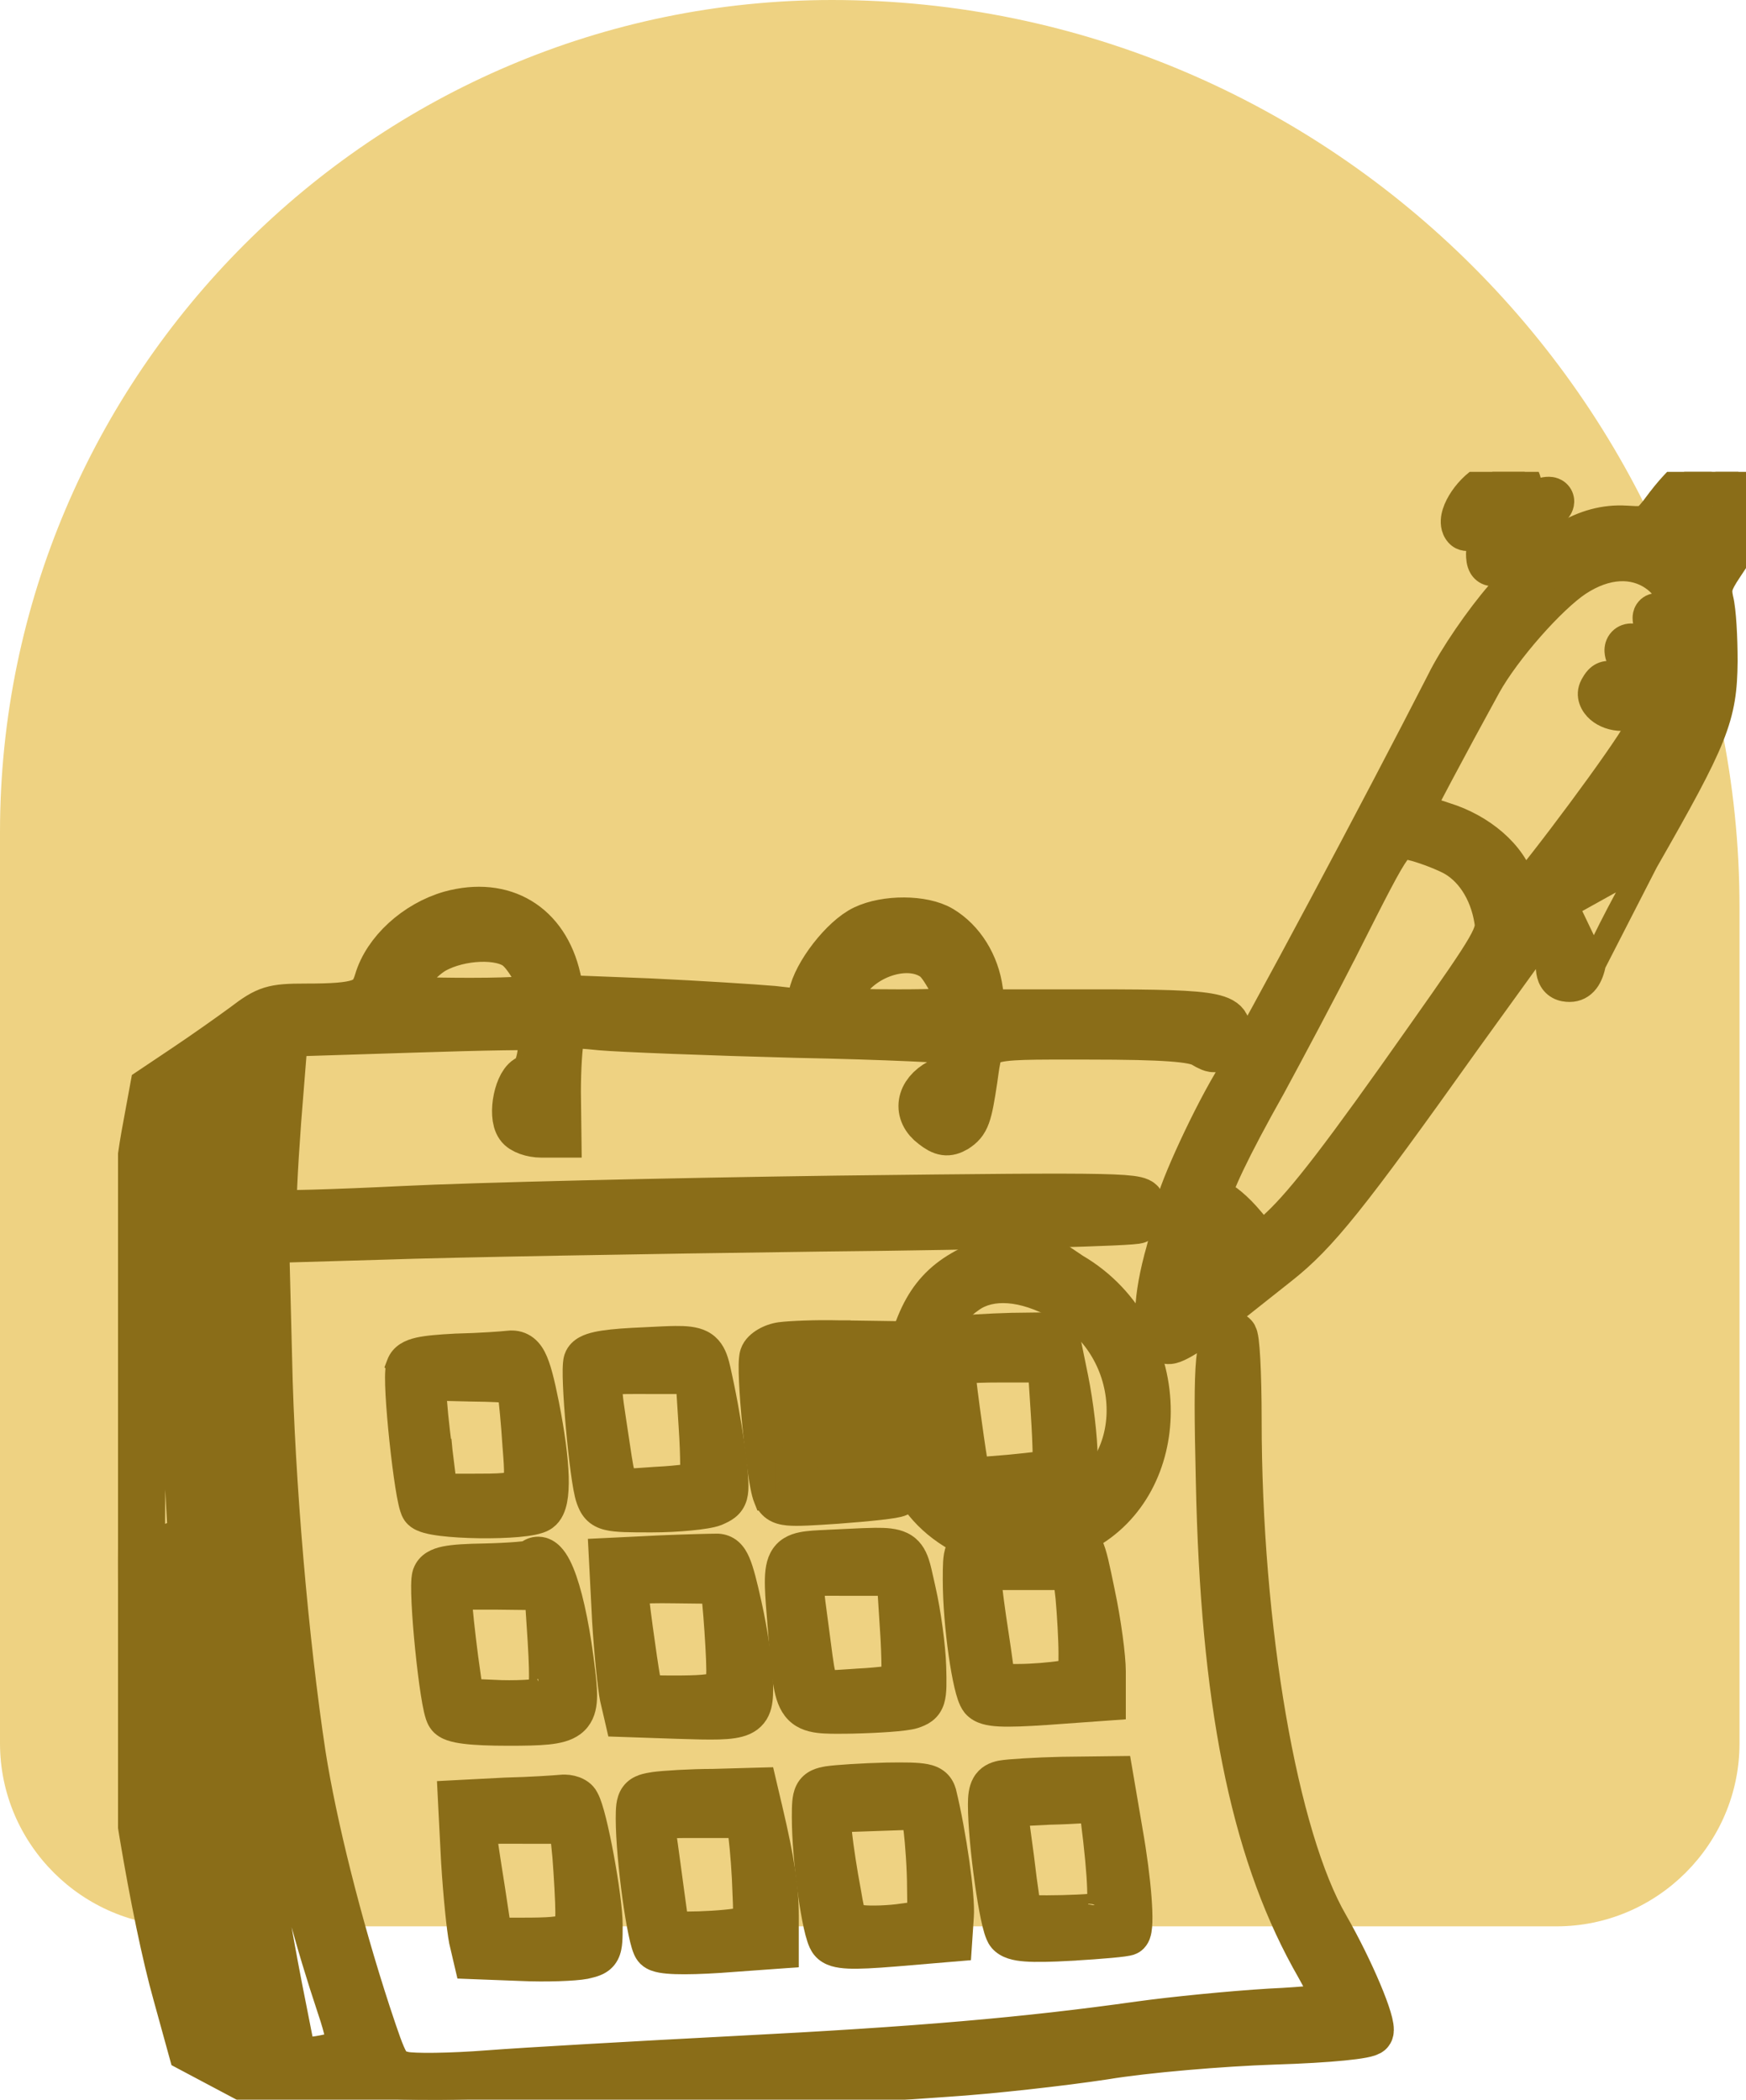<svg width="74" height="89" viewBox="0 0 74 89" fill="none" xmlns="http://www.w3.org/2000/svg">
<path d="M65.97 81.647H7.755C3.49 81.647 0 78.157 0 73.892V35.268C0 15.871 15.87 0 35.268 0C56.419 0 73.725 17.305 73.725 38.456V73.892C73.725 78.157 70.235 81.647 65.97 81.647Z" fill="#EED282"/>
<g clip-path="url(#clip0_770_2347)">
<path d="M66.408 38.407C66.402 38.418 66.396 38.43 66.39 38.442C66.159 38.888 65.98 39.271 65.854 39.593C65.731 39.907 65.646 40.191 65.623 40.437C65.6 40.628 65.587 40.804 65.59 40.96C65.593 41.115 65.612 41.283 65.674 41.439C65.743 41.61 65.862 41.76 66.041 41.857C66.206 41.946 66.38 41.967 66.525 41.967C66.826 41.967 67.082 41.834 67.264 41.595C67.422 41.388 67.51 41.119 67.568 40.84M66.408 38.407L67.569 40.835C67.569 40.837 67.568 40.838 67.568 40.84M66.408 38.407C65.446 39.73 64.297 41.323 63.145 42.919C62.835 43.348 62.525 43.777 62.219 44.202C57.416 50.948 56.135 52.558 54.424 53.907C53.87 54.347 52.697 55.276 51.802 55.984C51.343 56.348 50.879 56.677 50.499 56.912C50.311 57.029 50.133 57.129 49.98 57.199C49.905 57.233 49.823 57.266 49.742 57.287C49.681 57.304 49.542 57.337 49.389 57.3C49.033 57.214 48.843 56.925 48.749 56.678C48.653 56.425 48.615 56.118 48.611 55.794C48.602 55.14 48.73 54.28 48.982 53.316L48.982 53.316L48.984 53.305C49.11 52.863 49.219 52.42 49.297 52.066C49.336 51.889 49.366 51.737 49.387 51.62C49.408 51.497 49.413 51.444 49.413 51.438C49.413 51.438 49.413 51.438 49.413 51.438C49.413 51.292 49.453 51.125 49.494 50.98C49.539 50.821 49.602 50.634 49.678 50.43C49.83 50.019 50.041 49.514 50.284 48.975C50.769 47.898 51.39 46.658 51.935 45.734L51.936 45.732C53.291 43.451 58.294 34.059 60.981 28.803C61.495 27.755 62.628 26.11 63.502 25.108C65.382 22.905 67.057 21.817 68.922 21.93L68.928 21.93C69.476 21.969 69.59 21.95 69.675 21.903C69.719 21.879 69.784 21.831 69.893 21.707C70.004 21.581 70.135 21.407 70.325 21.152L70.325 21.152L70.329 21.148C70.565 20.838 70.829 20.535 71.069 20.293C71.189 20.172 71.307 20.062 71.416 19.972C71.512 19.893 71.633 19.803 71.759 19.748C72.088 19.595 72.438 19.451 72.819 19.517C73.19 19.581 73.492 19.831 73.79 20.102C74.038 20.323 74.245 20.573 74.37 20.874C74.499 21.181 74.528 21.506 74.475 21.849C74.373 22.499 73.965 23.247 73.337 24.174C73.092 24.541 72.99 24.733 72.947 24.882C72.913 25.002 72.908 25.123 72.961 25.366C73.027 25.62 73.07 26.046 73.099 26.494C73.129 26.966 73.145 27.515 73.145 28.025L73.145 28.03C73.134 29.206 73.043 30.042 72.56 31.25C72.091 32.423 71.251 33.952 69.774 36.534M66.408 38.407L69.774 36.534M67.568 40.84C67.569 40.837 67.572 40.825 67.58 40.801C67.589 40.774 67.601 40.74 67.618 40.697C67.652 40.611 67.699 40.501 67.759 40.368C67.879 40.102 68.046 39.758 68.248 39.358C68.652 38.56 69.191 37.553 69.774 36.534M67.568 40.84L69.774 36.534M50.885 54.146C50.885 54.148 50.884 54.149 50.884 54.151C51.097 53.986 51.313 53.806 51.495 53.641C51.692 53.462 51.82 53.326 51.87 53.253L51.87 53.253L51.873 53.249C51.883 53.236 51.89 53.225 51.895 53.217C51.892 53.21 51.887 53.202 51.881 53.191C51.857 53.148 51.814 53.087 51.744 53.001L51.744 53.001L51.738 52.993C51.562 52.77 51.405 52.608 51.281 52.501C51.128 53.066 50.987 53.659 50.885 54.146ZM51.052 52.346C51.052 52.346 51.054 52.346 51.057 52.347C51.054 52.346 51.052 52.346 51.052 52.346ZM53.531 52.222L53.979 51.787L53.979 51.787L53.986 51.782C55.112 50.725 56.616 48.77 60.166 43.721L60.167 43.72C61.571 41.73 62.31 40.667 62.688 40.011C62.875 39.685 62.952 39.494 62.983 39.365C63.01 39.255 63.008 39.171 62.984 39.038L62.983 39.038L62.982 39.031C62.788 37.854 62.159 36.938 61.355 36.538C60.897 36.31 60.191 36.056 59.806 35.967C59.527 35.908 59.496 35.907 59.473 35.912L59.472 35.913C59.472 35.913 59.471 35.913 59.47 35.913C59.469 35.914 59.468 35.914 59.467 35.915C59.462 35.917 59.451 35.924 59.432 35.939C59.393 35.972 59.332 36.035 59.245 36.155C59.067 36.399 58.833 36.802 58.483 37.468C58.154 38.091 57.736 38.921 57.177 40.027L57.077 40.226L57.076 40.226C56.157 42.041 54.747 44.685 53.978 46.104L53.978 46.104L53.974 46.111C53.22 47.45 52.639 48.551 52.249 49.368C52.053 49.777 51.909 50.108 51.814 50.359C51.788 50.428 51.766 50.489 51.749 50.542C51.762 50.547 51.773 50.551 51.783 50.555C51.847 50.582 51.908 50.615 51.963 50.649C52.072 50.716 52.19 50.804 52.306 50.902C52.54 51.099 52.806 51.364 53.047 51.653L53.531 52.222ZM61.279 34.513C62.83 34.989 64.184 36.116 64.562 37.409C64.611 37.35 64.664 37.286 64.719 37.218C65.094 36.758 65.59 36.122 66.121 35.421C67.185 34.02 68.375 32.383 69.005 31.42C69.566 30.539 70.113 29.5 70.519 28.581C70.722 28.121 70.887 27.698 71 27.346C71.118 26.979 71.164 26.733 71.164 26.608C71.164 26.272 71.047 25.859 70.832 25.462C70.618 25.065 70.331 24.729 70.037 24.527L70.036 24.526C69.225 23.964 68.109 23.977 66.93 24.752C66.398 25.106 65.649 25.819 64.915 26.654C64.184 27.485 63.506 28.395 63.103 29.122C62.379 30.44 61.645 31.8 61.092 32.842C60.815 33.363 60.585 33.804 60.424 34.119C60.409 34.148 60.395 34.176 60.381 34.203C60.617 34.294 60.932 34.403 61.279 34.513ZM71.678 23.064L71.685 23.07L71.692 23.076C71.734 23.112 71.77 23.144 71.803 23.171C71.831 23.134 71.861 23.092 71.897 23.043C72.204 22.608 72.409 22.248 72.522 21.963C72.636 21.675 72.63 21.531 72.616 21.481C72.612 21.468 72.608 21.459 72.605 21.453C72.594 21.453 72.578 21.455 72.555 21.461C72.4 21.498 72.126 21.662 71.82 22.033C71.636 22.267 71.514 22.436 71.437 22.567C71.371 22.68 71.357 22.734 71.354 22.75C71.357 22.756 71.363 22.767 71.375 22.782C71.419 22.842 71.507 22.928 71.678 23.064ZM72.596 21.439C72.596 21.439 72.596 21.44 72.597 21.441C72.596 21.44 72.596 21.439 72.596 21.439ZM72.619 21.453C72.62 21.454 72.621 21.454 72.621 21.454L72.619 21.453Z" fill="#8A6D18" stroke="#8A6D18"/>
<path d="M71.083 26.825C71.083 26.825 71.081 26.823 71.078 26.821C71.081 26.824 71.083 26.825 71.083 26.825ZM71.307 27.557C71.236 27.646 71.135 27.717 71.011 27.748C70.889 27.779 70.782 27.762 70.71 27.741C70.578 27.702 70.478 27.625 70.424 27.578C70.303 27.473 70.188 27.329 70.095 27.193C69.998 27.051 69.904 26.889 69.833 26.731C69.769 26.591 69.693 26.39 69.693 26.192C69.693 26.136 69.699 26.007 69.783 25.878C69.892 25.712 70.07 25.636 70.235 25.639C70.365 25.642 70.463 25.69 70.507 25.714C70.56 25.743 70.604 25.777 70.638 25.804C70.763 25.909 70.899 26.071 71.022 26.237C71.158 26.422 71.271 26.616 71.342 26.789C71.377 26.873 71.411 26.971 71.426 27.073C71.433 27.124 71.439 27.193 71.429 27.27C71.419 27.342 71.391 27.453 71.307 27.557Z" fill="#8A6D18" stroke="#8A6D18"/>
<path d="M68.583 27.245L68.583 27.245L68.588 27.236C68.69 27.06 68.863 26.952 69.055 26.93C69.222 26.91 69.367 26.959 69.465 27.005C69.657 27.095 69.831 27.254 69.973 27.427C70.129 27.595 70.254 27.783 70.331 27.96C70.37 28.048 70.407 28.158 70.418 28.275C70.425 28.363 70.43 28.592 70.249 28.769C70.107 28.916 69.923 28.964 69.767 28.957C69.622 28.951 69.498 28.899 69.414 28.854C69.24 28.763 69.079 28.62 68.953 28.483C68.824 28.343 68.699 28.173 68.615 28.001C68.573 27.916 68.532 27.811 68.513 27.697C68.495 27.587 68.488 27.415 68.583 27.245ZM69.886 27.973C69.886 27.973 69.885 27.972 69.882 27.971C69.885 27.972 69.886 27.973 69.886 27.973Z" fill="#8A6D18" stroke="#8A6D18"/>
<path d="M67.471 29.035L67.471 29.035L67.475 29.027C67.522 28.944 67.589 28.827 67.679 28.733C67.79 28.617 67.95 28.518 68.163 28.512C68.338 28.507 68.49 28.569 68.591 28.616C68.7 28.667 68.824 28.739 68.956 28.818L68.956 28.817L68.964 28.822C69.13 28.925 69.274 29.047 69.383 29.185C69.489 29.318 69.585 29.496 69.596 29.705C69.609 29.938 69.512 30.164 69.314 30.311C69.137 30.443 68.925 30.48 68.743 30.48C68.356 30.48 67.987 30.346 67.729 30.124C67.484 29.914 67.225 29.492 67.471 29.035Z" fill="#8A6D18" stroke="#8A6D18"/>
<path d="M62.913 20.183L62.913 20.183L62.917 20.181C63.13 20.065 63.31 19.97 63.459 19.9C63.603 19.833 63.754 19.771 63.903 19.746C64.07 19.717 64.264 19.729 64.446 19.846C64.6 19.945 64.69 20.088 64.739 20.173L64.754 20.198L64.766 20.225C64.906 20.546 64.75 20.836 64.655 20.972C64.542 21.132 64.384 21.27 64.223 21.378L64.201 21.392L64.178 21.404C64.091 21.45 63.939 21.561 63.754 21.72C63.575 21.874 63.391 22.051 63.244 22.208C63.064 22.401 62.866 22.572 62.684 22.687C62.596 22.742 62.484 22.802 62.361 22.833C62.264 22.857 61.971 22.906 61.755 22.66C61.536 22.408 61.546 22.093 61.585 21.89C61.628 21.669 61.727 21.447 61.847 21.247C62.085 20.849 62.469 20.43 62.913 20.183Z" fill="#8A6D18" stroke="#8A6D18"/>
<path d="M64.243 21.205L64.243 21.205L64.249 21.202C64.572 21.036 64.854 20.912 65.082 20.83C65.196 20.79 65.304 20.757 65.401 20.736C65.486 20.717 65.612 20.696 65.74 20.715C65.805 20.725 65.923 20.752 66.033 20.846C66.164 20.958 66.225 21.117 66.22 21.271C66.216 21.399 66.168 21.498 66.138 21.55C66.105 21.608 66.066 21.657 66.031 21.696C65.903 21.838 65.692 21.996 65.431 22.165L65.431 22.165L65.425 22.168C65.237 22.286 65.008 22.482 64.793 22.705C64.579 22.928 64.407 23.15 64.317 23.308C64.195 23.53 64.079 23.72 63.971 23.869C63.874 24.003 63.743 24.162 63.58 24.256C63.493 24.305 63.339 24.37 63.151 24.333C62.947 24.293 62.82 24.159 62.754 24.047C62.646 23.863 62.634 23.636 62.634 23.48C62.634 22.495 63.274 21.72 64.243 21.205ZM63.642 23.6C63.642 23.6 63.642 23.599 63.642 23.597C63.642 23.599 63.642 23.6 63.642 23.6Z" fill="#8A6D18" stroke="#8A6D18"/>
<mask id="path-8-outside-1_770_2347" maskUnits="userSpaceOnUse" x="4" y="37" width="56" height="53" fill="black">
<rect fill="white" x="4" y="37" width="56" height="53"/>
<path d="M19.1 38.754C17.649 39.169 16.37 40.342 16.008 41.589C15.73 42.517 15.261 42.688 12.937 42.688C11.572 42.688 11.316 42.762 10.357 43.495C9.759 43.935 8.651 44.717 7.883 45.23L6.497 46.159L6.134 48.138C5.324 52.66 4.748 65.246 5.111 70.427C5.409 74.41 6.54 81.204 7.478 84.528L8.118 86.849L9.823 87.754L11.529 88.658L13.342 88.34C15.048 88.071 15.176 88.071 15.453 88.536C15.73 88.951 16.029 89 18.609 89C21.36 89 32.939 88.389 40.083 87.876C42.002 87.754 45.03 87.412 46.8 87.143C48.57 86.849 51.79 86.581 53.965 86.507C56.375 86.434 57.974 86.263 58.059 86.116C58.209 85.823 57.249 83.526 56.183 81.668C54.008 77.929 52.472 69.034 52.472 60.162C52.472 58.207 52.387 56.619 52.28 56.619C51.641 56.619 51.555 57.401 51.683 62.802C51.875 72.04 53.112 78.247 55.671 82.915C56.268 83.966 56.737 84.894 56.737 84.992C56.737 85.065 55.415 85.212 53.816 85.285C52.195 85.383 49.721 85.627 48.314 85.823C43.452 86.507 38.91 86.898 31.255 87.289C27.032 87.509 22.277 87.778 20.699 87.9C19.121 88.022 17.5 88.047 17.095 87.949C16.391 87.778 16.327 87.656 15.56 85.334C14.323 81.546 13.278 77.367 12.809 74.386C12.084 69.62 11.487 62.777 11.38 57.572L11.252 52.537L16.242 52.391C18.993 52.293 27.309 52.146 34.73 52.048C42.13 51.975 48.207 51.804 48.207 51.706C48.207 51.609 48.271 51.34 48.357 51.095C48.485 50.704 47.824 50.68 35.498 50.827C28.354 50.924 20.081 51.12 17.116 51.267C14.152 51.413 11.679 51.486 11.593 51.413C11.529 51.34 11.615 49.58 11.764 47.527L12.062 43.788L17.479 43.617C20.464 43.519 22.959 43.471 23.002 43.544C23.045 43.593 23.023 44.081 22.938 44.595C22.853 45.23 22.661 45.621 22.426 45.694C21.957 45.817 21.659 47.258 22 47.723C22.128 47.918 22.554 48.065 22.938 48.065H23.642L23.62 46.281C23.62 45.328 23.684 44.253 23.77 43.935C23.94 43.373 24.004 43.373 25.476 43.519C26.307 43.593 30.039 43.739 33.771 43.837C37.502 43.91 40.573 44.057 40.616 44.13C40.872 44.595 40.424 45.548 39.827 45.865C38.953 46.33 38.825 47.161 39.55 47.698C39.955 48.016 40.168 48.041 40.509 47.845C40.957 47.552 41.042 47.307 41.277 45.743C41.554 43.813 41.32 43.91 46.139 43.91C49.337 43.91 50.596 44.008 51.001 44.253C51.491 44.546 51.577 44.521 51.833 44.081C52.366 43.055 51.747 42.933 46.48 42.933H41.661L41.511 42.004C41.362 40.88 40.744 39.903 39.891 39.389C39.123 38.925 37.545 38.925 36.628 39.365C35.754 39.78 34.581 41.295 34.41 42.224L34.282 42.957L32.769 42.786C31.937 42.713 29.591 42.566 27.544 42.468L23.812 42.322L23.62 41.467C23.108 39.218 21.339 38.143 19.1 38.754ZM21.936 40.147C22.405 40.513 23.045 41.687 23.045 42.2C23.045 42.346 21.978 42.444 19.953 42.444C18.247 42.444 16.86 42.395 16.86 42.322C16.86 41.735 17.649 40.709 18.396 40.269C19.505 39.658 21.232 39.585 21.936 40.147ZM39.656 40.636C40.061 40.978 40.744 42.322 40.744 42.811C40.744 42.884 39.55 42.933 38.078 42.933C35.221 42.933 35.072 42.86 35.754 41.735C36.607 40.367 38.611 39.805 39.656 40.636ZM10.826 46.892C10.762 48.138 10.591 50.436 10.442 51.975C10.165 55.226 10.293 59.307 10.89 65.954C11.679 74.801 12.51 79.273 14.43 85.041C14.749 85.97 14.92 86.8 14.813 86.923C14.707 87.02 14.131 87.192 13.534 87.289L12.446 87.436L11.998 85.163C9.973 75.119 9.162 65.123 9.589 55.397C9.717 52.366 9.93 48.969 10.037 47.845C10.143 46.696 10.207 45.719 10.143 45.67C9.887 45.377 9.568 47.258 9.376 50.02C8.8 58.867 8.928 69.278 9.738 76.292C10.079 79.396 10.058 79.225 9.93 79.053C9.568 78.638 8.928 72.43 8.757 67.616C8.629 64.586 8.459 60.187 8.331 57.84C8.203 55.128 8.203 52.488 8.331 50.631C8.523 47.992 8.8 45.939 9.013 45.768C9.568 45.328 10.613 44.644 10.762 44.644C10.868 44.644 10.89 45.621 10.826 46.892ZM8.352 47.478C7.904 50.264 7.648 55.152 7.776 58.329C8.245 68.887 8.757 75.632 9.397 79.273C10.698 86.507 10.783 89.831 9.525 84.479C8.373 79.518 7.712 73.823 7.67 68.594C7.67 67.176 7.563 65.808 7.456 65.539C7.115 64.683 7.392 75.534 7.776 78.247C8.075 80.324 8.821 84.137 9.312 86.116C9.376 86.434 9.354 86.678 9.248 86.678C8.715 86.678 6.902 78.247 6.305 73.164C5.665 67.469 6.092 50.851 6.966 47.527C7.051 47.161 8.352 46.037 8.48 46.208C8.523 46.232 8.459 46.819 8.352 47.478ZM11.402 87.045C11.508 87.583 11.487 87.68 11.316 87.412C11.21 87.216 11.103 86.825 11.103 86.581C11.103 85.945 11.231 86.141 11.402 87.045Z"/>
</mask>
<path d="M19.1 38.754C17.649 39.169 16.37 40.342 16.008 41.589C15.73 42.517 15.261 42.688 12.937 42.688C11.572 42.688 11.316 42.762 10.357 43.495C9.759 43.935 8.651 44.717 7.883 45.23L6.497 46.159L6.134 48.138C5.324 52.66 4.748 65.246 5.111 70.427C5.409 74.41 6.54 81.204 7.478 84.528L8.118 86.849L9.823 87.754L11.529 88.658L13.342 88.34C15.048 88.071 15.176 88.071 15.453 88.536C15.73 88.951 16.029 89 18.609 89C21.36 89 32.939 88.389 40.083 87.876C42.002 87.754 45.03 87.412 46.8 87.143C48.57 86.849 51.79 86.581 53.965 86.507C56.375 86.434 57.974 86.263 58.059 86.116C58.209 85.823 57.249 83.526 56.183 81.668C54.008 77.929 52.472 69.034 52.472 60.162C52.472 58.207 52.387 56.619 52.28 56.619C51.641 56.619 51.555 57.401 51.683 62.802C51.875 72.04 53.112 78.247 55.671 82.915C56.268 83.966 56.737 84.894 56.737 84.992C56.737 85.065 55.415 85.212 53.816 85.285C52.195 85.383 49.721 85.627 48.314 85.823C43.452 86.507 38.91 86.898 31.255 87.289C27.032 87.509 22.277 87.778 20.699 87.9C19.121 88.022 17.5 88.047 17.095 87.949C16.391 87.778 16.327 87.656 15.56 85.334C14.323 81.546 13.278 77.367 12.809 74.386C12.084 69.62 11.487 62.777 11.38 57.572L11.252 52.537L16.242 52.391C18.993 52.293 27.309 52.146 34.73 52.048C42.13 51.975 48.207 51.804 48.207 51.706C48.207 51.609 48.271 51.34 48.357 51.095C48.485 50.704 47.824 50.68 35.498 50.827C28.354 50.924 20.081 51.12 17.116 51.267C14.152 51.413 11.679 51.486 11.593 51.413C11.529 51.34 11.615 49.58 11.764 47.527L12.062 43.788L17.479 43.617C20.464 43.519 22.959 43.471 23.002 43.544C23.045 43.593 23.023 44.081 22.938 44.595C22.853 45.23 22.661 45.621 22.426 45.694C21.957 45.817 21.659 47.258 22 47.723C22.128 47.918 22.554 48.065 22.938 48.065H23.642L23.62 46.281C23.62 45.328 23.684 44.253 23.77 43.935C23.94 43.373 24.004 43.373 25.476 43.519C26.307 43.593 30.039 43.739 33.771 43.837C37.502 43.91 40.573 44.057 40.616 44.13C40.872 44.595 40.424 45.548 39.827 45.865C38.953 46.33 38.825 47.161 39.55 47.698C39.955 48.016 40.168 48.041 40.509 47.845C40.957 47.552 41.042 47.307 41.277 45.743C41.554 43.813 41.32 43.91 46.139 43.91C49.337 43.91 50.596 44.008 51.001 44.253C51.491 44.546 51.577 44.521 51.833 44.081C52.366 43.055 51.747 42.933 46.48 42.933H41.661L41.511 42.004C41.362 40.88 40.744 39.903 39.891 39.389C39.123 38.925 37.545 38.925 36.628 39.365C35.754 39.78 34.581 41.295 34.41 42.224L34.282 42.957L32.769 42.786C31.937 42.713 29.591 42.566 27.544 42.468L23.812 42.322L23.62 41.467C23.108 39.218 21.339 38.143 19.1 38.754ZM21.936 40.147C22.405 40.513 23.045 41.687 23.045 42.2C23.045 42.346 21.978 42.444 19.953 42.444C18.247 42.444 16.86 42.395 16.86 42.322C16.86 41.735 17.649 40.709 18.396 40.269C19.505 39.658 21.232 39.585 21.936 40.147ZM39.656 40.636C40.061 40.978 40.744 42.322 40.744 42.811C40.744 42.884 39.55 42.933 38.078 42.933C35.221 42.933 35.072 42.86 35.754 41.735C36.607 40.367 38.611 39.805 39.656 40.636ZM10.826 46.892C10.762 48.138 10.591 50.436 10.442 51.975C10.165 55.226 10.293 59.307 10.89 65.954C11.679 74.801 12.51 79.273 14.43 85.041C14.749 85.97 14.92 86.8 14.813 86.923C14.707 87.02 14.131 87.192 13.534 87.289L12.446 87.436L11.998 85.163C9.973 75.119 9.162 65.123 9.589 55.397C9.717 52.366 9.93 48.969 10.037 47.845C10.143 46.696 10.207 45.719 10.143 45.67C9.887 45.377 9.568 47.258 9.376 50.02C8.8 58.867 8.928 69.278 9.738 76.292C10.079 79.396 10.058 79.225 9.93 79.053C9.568 78.638 8.928 72.43 8.757 67.616C8.629 64.586 8.459 60.187 8.331 57.84C8.203 55.128 8.203 52.488 8.331 50.631C8.523 47.992 8.8 45.939 9.013 45.768C9.568 45.328 10.613 44.644 10.762 44.644C10.868 44.644 10.89 45.621 10.826 46.892ZM8.352 47.478C7.904 50.264 7.648 55.152 7.776 58.329C8.245 68.887 8.757 75.632 9.397 79.273C10.698 86.507 10.783 89.831 9.525 84.479C8.373 79.518 7.712 73.823 7.67 68.594C7.67 67.176 7.563 65.808 7.456 65.539C7.115 64.683 7.392 75.534 7.776 78.247C8.075 80.324 8.821 84.137 9.312 86.116C9.376 86.434 9.354 86.678 9.248 86.678C8.715 86.678 6.902 78.247 6.305 73.164C5.665 67.469 6.092 50.851 6.966 47.527C7.051 47.161 8.352 46.037 8.48 46.208C8.523 46.232 8.459 46.819 8.352 47.478ZM11.402 87.045C11.508 87.583 11.487 87.68 11.316 87.412C11.21 87.216 11.103 86.825 11.103 86.581C11.103 85.945 11.231 86.141 11.402 87.045Z" fill="#8A6D18"/>
<path d="M19.1 38.754C17.649 39.169 16.37 40.342 16.008 41.589C15.73 42.517 15.261 42.688 12.937 42.688C11.572 42.688 11.316 42.762 10.357 43.495C9.759 43.935 8.651 44.717 7.883 45.23L6.497 46.159L6.134 48.138C5.324 52.66 4.748 65.246 5.111 70.427C5.409 74.41 6.54 81.204 7.478 84.528L8.118 86.849L9.823 87.754L11.529 88.658L13.342 88.34C15.048 88.071 15.176 88.071 15.453 88.536C15.73 88.951 16.029 89 18.609 89C21.36 89 32.939 88.389 40.083 87.876C42.002 87.754 45.03 87.412 46.8 87.143C48.57 86.849 51.79 86.581 53.965 86.507C56.375 86.434 57.974 86.263 58.059 86.116C58.209 85.823 57.249 83.526 56.183 81.668C54.008 77.929 52.472 69.034 52.472 60.162C52.472 58.207 52.387 56.619 52.28 56.619C51.641 56.619 51.555 57.401 51.683 62.802C51.875 72.04 53.112 78.247 55.671 82.915C56.268 83.966 56.737 84.894 56.737 84.992C56.737 85.065 55.415 85.212 53.816 85.285C52.195 85.383 49.721 85.627 48.314 85.823C43.452 86.507 38.91 86.898 31.255 87.289C27.032 87.509 22.277 87.778 20.699 87.9C19.121 88.022 17.5 88.047 17.095 87.949C16.391 87.778 16.327 87.656 15.56 85.334C14.323 81.546 13.278 77.367 12.809 74.386C12.084 69.62 11.487 62.777 11.38 57.572L11.252 52.537L16.242 52.391C18.993 52.293 27.309 52.146 34.73 52.048C42.13 51.975 48.207 51.804 48.207 51.706C48.207 51.609 48.271 51.34 48.357 51.095C48.485 50.704 47.824 50.68 35.498 50.827C28.354 50.924 20.081 51.12 17.116 51.267C14.152 51.413 11.679 51.486 11.593 51.413C11.529 51.34 11.615 49.58 11.764 47.527L12.062 43.788L17.479 43.617C20.464 43.519 22.959 43.471 23.002 43.544C23.045 43.593 23.023 44.081 22.938 44.595C22.853 45.23 22.661 45.621 22.426 45.694C21.957 45.817 21.659 47.258 22 47.723C22.128 47.918 22.554 48.065 22.938 48.065H23.642L23.62 46.281C23.62 45.328 23.684 44.253 23.77 43.935C23.94 43.373 24.004 43.373 25.476 43.519C26.307 43.593 30.039 43.739 33.771 43.837C37.502 43.91 40.573 44.057 40.616 44.13C40.872 44.595 40.424 45.548 39.827 45.865C38.953 46.33 38.825 47.161 39.55 47.698C39.955 48.016 40.168 48.041 40.509 47.845C40.957 47.552 41.042 47.307 41.277 45.743C41.554 43.813 41.32 43.91 46.139 43.91C49.337 43.91 50.596 44.008 51.001 44.253C51.491 44.546 51.577 44.521 51.833 44.081C52.366 43.055 51.747 42.933 46.48 42.933H41.661L41.511 42.004C41.362 40.88 40.744 39.903 39.891 39.389C39.123 38.925 37.545 38.925 36.628 39.365C35.754 39.78 34.581 41.295 34.41 42.224L34.282 42.957L32.769 42.786C31.937 42.713 29.591 42.566 27.544 42.468L23.812 42.322L23.62 41.467C23.108 39.218 21.339 38.143 19.1 38.754ZM21.936 40.147C22.405 40.513 23.045 41.687 23.045 42.2C23.045 42.346 21.978 42.444 19.953 42.444C18.247 42.444 16.86 42.395 16.86 42.322C16.86 41.735 17.649 40.709 18.396 40.269C19.505 39.658 21.232 39.585 21.936 40.147ZM39.656 40.636C40.061 40.978 40.744 42.322 40.744 42.811C40.744 42.884 39.55 42.933 38.078 42.933C35.221 42.933 35.072 42.86 35.754 41.735C36.607 40.367 38.611 39.805 39.656 40.636ZM10.826 46.892C10.762 48.138 10.591 50.436 10.442 51.975C10.165 55.226 10.293 59.307 10.89 65.954C11.679 74.801 12.51 79.273 14.43 85.041C14.749 85.97 14.92 86.8 14.813 86.923C14.707 87.02 14.131 87.192 13.534 87.289L12.446 87.436L11.998 85.163C9.973 75.119 9.162 65.123 9.589 55.397C9.717 52.366 9.93 48.969 10.037 47.845C10.143 46.696 10.207 45.719 10.143 45.67C9.887 45.377 9.568 47.258 9.376 50.02C8.8 58.867 8.928 69.278 9.738 76.292C10.079 79.396 10.058 79.225 9.93 79.053C9.568 78.638 8.928 72.43 8.757 67.616C8.629 64.586 8.459 60.187 8.331 57.84C8.203 55.128 8.203 52.488 8.331 50.631C8.523 47.992 8.8 45.939 9.013 45.768C9.568 45.328 10.613 44.644 10.762 44.644C10.868 44.644 10.89 45.621 10.826 46.892ZM8.352 47.478C7.904 50.264 7.648 55.152 7.776 58.329C8.245 68.887 8.757 75.632 9.397 79.273C10.698 86.507 10.783 89.831 9.525 84.479C8.373 79.518 7.712 73.823 7.67 68.594C7.67 67.176 7.563 65.808 7.456 65.539C7.115 64.683 7.392 75.534 7.776 78.247C8.075 80.324 8.821 84.137 9.312 86.116C9.376 86.434 9.354 86.678 9.248 86.678C8.715 86.678 6.902 78.247 6.305 73.164C5.665 67.469 6.092 50.851 6.966 47.527C7.051 47.161 8.352 46.037 8.48 46.208C8.523 46.232 8.459 46.819 8.352 47.478ZM11.402 87.045C11.508 87.583 11.487 87.68 11.316 87.412C11.21 87.216 11.103 86.825 11.103 86.581C11.103 85.945 11.231 86.141 11.402 87.045Z" stroke="#8A6D18" stroke-width="2" mask="url(#path-8-outside-1_770_2347)"/>
<path d="M43.473 66.894H41.919L41.985 67.349L41.986 67.357L41.987 67.366C42.05 67.94 42.218 69.077 42.347 69.91L42.347 69.91L42.348 69.918L42.502 71.026H43.175C43.74 71.026 44.556 70.956 44.98 70.888C45.169 70.847 45.272 70.823 45.339 70.8C45.343 70.778 45.347 70.745 45.351 70.699C45.361 70.562 45.362 70.374 45.362 70.084C45.362 69.496 45.299 68.417 45.236 67.716L45.14 66.894H43.473ZM49.12 59.837C49.113 62.001 48.113 64.128 46.082 65.222C46.144 65.293 46.195 65.374 46.239 65.46C46.337 65.655 46.41 65.91 46.484 66.217C46.559 66.531 46.644 66.945 46.755 67.481L46.756 67.487C46.756 67.488 46.756 67.488 46.756 67.489C47.014 68.698 47.215 70.204 47.215 70.842V71.942V72.407L46.75 72.44L44.362 72.612L44.362 72.612L44.36 72.612C43.456 72.673 42.815 72.699 42.368 72.676C42.144 72.665 41.944 72.64 41.771 72.589C41.596 72.538 41.42 72.451 41.284 72.295L41.278 72.288L41.273 72.282C41.176 72.163 41.114 72.006 41.072 71.887C41.025 71.75 40.98 71.587 40.938 71.408C40.854 71.049 40.773 70.594 40.702 70.1C40.561 69.112 40.457 67.927 40.457 66.956C40.457 66.66 40.458 66.415 40.47 66.22C40.482 66.034 40.506 65.836 40.581 65.663C40.628 65.556 40.69 65.467 40.765 65.394C39.429 64.706 38.51 63.696 38.048 62.363C37.591 61.044 37.6 59.457 38.017 57.632C38.301 56.38 38.663 55.429 39.244 54.688C39.831 53.938 40.606 53.448 41.627 53.05C42.869 52.556 44.165 52.822 45.617 53.642L45.617 53.641L45.623 53.645C47.969 55.016 49.129 57.482 49.12 59.837ZM40.796 63.256L40.796 63.257C41.23 63.637 41.942 63.889 42.77 63.943C43.591 63.996 44.461 63.849 45.173 63.501C46.707 62.746 47.452 61.218 47.398 59.614C47.345 58.007 46.488 56.365 44.85 55.442C43.301 54.578 42.014 54.549 41.22 55.099L41.218 55.101C40.2 55.797 39.706 56.864 39.58 59.306C39.527 60.538 39.565 61.271 39.739 61.82C39.903 62.34 40.202 62.737 40.796 63.256Z" fill="#8A6D18" stroke="#8A6D18"/>
<path d="M40.404 56.297L40.404 56.297L40.412 56.295C40.767 56.241 41.882 56.168 42.885 56.143L42.885 56.143L42.891 56.143L44.746 56.119L45.16 56.113L45.243 56.519L45.627 58.4L45.627 58.401C45.844 59.471 46.02 60.968 46.02 61.747L46.042 63.087L46.049 63.559L45.578 63.593L43.233 63.765L43.233 63.765L43.23 63.765C42.337 63.826 41.706 63.852 41.267 63.829C40.865 63.808 40.454 63.743 40.197 63.448C40.096 63.333 40.03 63.184 39.985 63.066C39.935 62.935 39.889 62.78 39.847 62.612C39.762 62.275 39.684 61.851 39.617 61.385C39.484 60.45 39.391 59.309 39.391 58.28C39.391 57.954 39.392 57.687 39.404 57.476C39.416 57.274 39.439 57.07 39.508 56.893C39.591 56.683 39.733 56.528 39.929 56.431C40.088 56.352 40.269 56.32 40.404 56.297ZM44.071 58.096H42.428C41.648 58.096 41.152 58.115 40.857 58.156C40.851 58.156 40.845 58.157 40.839 58.158C40.849 58.25 40.861 58.364 40.877 58.498C40.915 58.826 40.968 59.24 41.026 59.677C41.143 60.551 41.28 61.501 41.364 62.007L41.411 62.267L42.768 62.157C43.267 62.108 43.727 62.06 44.067 62.016C44.142 62.006 44.209 61.996 44.268 61.987C44.269 61.886 44.269 61.762 44.266 61.619C44.258 61.183 44.232 60.593 44.19 59.951L44.19 59.95L44.071 58.096Z" fill="#8A6D18" stroke="#8A6D18"/>
<path d="M38.315 63.705C38.252 63.748 38.191 63.769 38.166 63.778C38.131 63.79 38.097 63.799 38.067 63.806C38.006 63.821 37.934 63.834 37.858 63.847C37.704 63.872 37.502 63.898 37.268 63.925C36.798 63.978 36.178 64.033 35.514 64.082L35.514 64.082L35.51 64.083C34.447 64.154 33.796 64.196 33.395 64.158C33.185 64.138 32.973 64.091 32.79 63.964C32.599 63.831 32.504 63.657 32.443 63.525L32.442 63.525L32.438 63.515C32.382 63.385 32.338 63.196 32.302 63.014C32.262 62.815 32.222 62.571 32.183 62.299C32.104 61.755 32.026 61.084 31.962 60.418C31.897 59.753 31.846 59.087 31.821 58.554C31.809 58.288 31.803 58.049 31.806 57.856C31.808 57.76 31.812 57.67 31.82 57.59C31.826 57.522 31.838 57.428 31.868 57.339C31.959 57.066 32.197 56.884 32.369 56.782C32.567 56.664 32.812 56.573 33.064 56.539L33.064 56.539L33.068 56.538C33.486 56.485 34.577 56.436 35.529 56.461M38.315 63.705C38.316 63.704 38.318 63.703 38.319 63.702L38.036 63.29L38.313 63.706C38.314 63.706 38.314 63.706 38.315 63.705ZM38.315 63.705C38.476 63.597 38.55 63.439 38.586 63.336C38.625 63.225 38.646 63.104 38.657 62.987C38.679 62.753 38.672 62.455 38.643 62.109C38.585 61.412 38.431 60.437 38.185 59.209L38.184 59.208L37.715 56.886L37.636 56.491L37.233 56.485L35.529 56.461M35.529 56.461C35.53 56.461 35.531 56.461 35.532 56.461L35.519 56.961L35.526 56.461L35.529 56.461ZM37.055 57.841L37.136 59.069L36.989 58.341M37.055 57.841V58.341H36.989M37.055 57.841L36.89 57.852M37.055 57.841H36.888L36.89 57.852M36.989 58.341H36.587L36.556 57.874L36.89 57.852M36.989 58.341L36.89 57.852M32.451 57.341C32.399 57.39 32.362 57.442 32.344 57.492L32.34 57.341H32.451ZM37.297 57.341H37.523L37.554 57.807L37.633 59.003L37.394 57.818L37.297 57.341ZM36.705 60.12C36.705 60.12 36.705 60.12 36.705 60.119L37.204 60.089L36.705 60.122L36.705 60.12ZM35.157 62.35V62.85L35.144 62.351C35.146 62.351 35.148 62.351 35.15 62.35H35.157ZM36.704 62.251C36.706 62.239 36.708 62.226 36.71 62.212C36.73 62.208 36.749 62.203 36.766 62.199C36.805 62.188 36.826 62.181 36.834 62.178C36.821 62.184 36.782 62.207 36.742 62.253C36.708 62.292 36.691 62.327 36.686 62.341C36.689 62.33 36.696 62.302 36.704 62.251ZM33.408 62.35H33.834L33.902 62.771L33.408 62.85V62.35ZM33.627 61.073L33.131 61.14L33.625 61.06L33.626 61.067C33.626 61.069 33.626 61.071 33.627 61.073ZM33.354 57.841L33.368 58.341H32.867L32.854 57.841H33.354Z" fill="#8A6D18" stroke="#8A6D18"/>
<path d="M26.813 56.779L26.813 56.779L26.817 56.779C27.046 56.768 27.259 56.758 27.457 56.748C27.929 56.724 28.316 56.704 28.624 56.701C29.045 56.697 29.432 56.72 29.74 56.874C30.102 57.055 30.267 57.364 30.369 57.682C30.437 57.894 30.494 58.168 30.559 58.478C30.583 58.592 30.607 58.711 30.634 58.834L30.634 58.834L30.635 58.839C30.829 59.779 31.067 61.212 31.154 61.988L31.154 61.988L31.155 61.997C31.187 62.337 31.211 62.611 31.219 62.828C31.227 63.039 31.222 63.245 31.172 63.429C31.113 63.641 31 63.805 30.837 63.931C30.704 64.034 30.541 64.106 30.414 64.162L30.411 64.163L30.4 64.168L30.388 64.173C30.258 64.223 30.082 64.26 29.906 64.289C29.72 64.32 29.497 64.348 29.253 64.371C28.766 64.419 28.179 64.45 27.608 64.45C27.141 64.45 26.77 64.449 26.478 64.438C26.191 64.427 25.948 64.406 25.747 64.356C25.534 64.303 25.338 64.21 25.183 64.038C25.042 63.882 24.97 63.699 24.92 63.559C24.872 63.429 24.832 63.246 24.797 63.057C24.76 62.855 24.722 62.611 24.686 62.342C24.613 61.804 24.542 61.15 24.484 60.506C24.427 59.863 24.381 59.224 24.36 58.715C24.349 58.461 24.344 58.234 24.347 58.052C24.349 57.962 24.352 57.877 24.359 57.802C24.364 57.739 24.375 57.645 24.405 57.558L24.405 57.558L24.406 57.553C24.483 57.335 24.646 57.201 24.792 57.12C24.937 57.039 25.108 56.986 25.287 56.946C25.644 56.866 26.149 56.816 26.813 56.779ZM29.263 60.463L29.143 58.585H27.501C27.37 58.585 27.248 58.584 27.135 58.584C26.71 58.583 26.407 58.582 26.176 58.603C25.995 58.619 25.922 58.645 25.898 58.656C25.89 58.684 25.866 58.787 25.889 59.077C25.91 59.353 25.964 59.71 26.037 60.195C26.056 60.321 26.076 60.456 26.098 60.6C26.138 60.862 26.173 61.094 26.204 61.3C26.259 61.676 26.303 61.968 26.348 62.204C26.421 62.585 26.48 62.687 26.501 62.713C26.503 62.714 26.506 62.715 26.511 62.716C26.537 62.724 26.592 62.735 26.706 62.736C26.86 62.737 27.038 62.724 27.282 62.706C27.432 62.694 27.605 62.682 27.812 62.669L27.812 62.669L27.818 62.669C28.308 62.645 28.756 62.603 29.087 62.557C29.178 62.544 29.257 62.532 29.324 62.519C29.328 62.411 29.329 62.276 29.328 62.117C29.326 61.68 29.305 61.091 29.263 60.465L29.263 60.463ZM25.888 58.662C25.888 58.662 25.889 58.661 25.889 58.661L25.888 58.662ZM29.538 62.47C29.549 62.466 29.546 62.466 29.534 62.471C29.535 62.471 29.537 62.47 29.538 62.47Z" fill="#8A6D18" stroke="#8A6D18"/>
<path d="M19.33 57.023L19.33 57.023L19.344 57.023C20.365 56.999 21.342 56.926 21.481 56.906L21.481 56.906L21.489 56.905C21.684 56.88 21.919 56.882 22.149 57.001C22.379 57.118 22.532 57.314 22.643 57.526C22.85 57.923 23.006 58.567 23.194 59.502L23.194 59.504C23.442 60.762 23.581 61.807 23.603 62.586C23.614 62.973 23.597 63.316 23.542 63.595C23.491 63.848 23.387 64.163 23.127 64.353C22.968 64.471 22.752 64.525 22.594 64.558C22.409 64.596 22.187 64.625 21.948 64.647C21.47 64.689 20.885 64.706 20.314 64.698C19.743 64.69 19.17 64.658 18.715 64.601C18.489 64.573 18.278 64.537 18.106 64.49C18.021 64.466 17.931 64.437 17.848 64.397C17.777 64.363 17.653 64.295 17.561 64.166L17.561 64.166L17.559 64.163C17.496 64.072 17.46 63.966 17.442 63.906C17.418 63.83 17.395 63.742 17.375 63.649C17.332 63.461 17.289 63.221 17.247 62.952C17.162 62.412 17.076 61.726 17.003 61.04C16.93 60.353 16.871 59.658 16.84 59.1C16.825 58.821 16.817 58.571 16.818 58.369C16.819 58.269 16.822 58.175 16.829 58.093C16.835 58.02 16.846 57.921 16.877 57.83L16.876 57.829L16.881 57.816C17.026 57.419 17.391 57.265 17.738 57.185C18.093 57.104 18.61 57.06 19.33 57.023ZM18.427 58.866V59.014C18.427 59.342 18.529 60.461 18.677 61.483L18.678 61.483L18.679 61.494L18.86 62.962H19.931C20.576 62.962 21.023 62.961 21.348 62.93C21.686 62.897 21.773 62.839 21.792 62.821C21.792 62.821 21.792 62.821 21.792 62.821C21.795 62.819 21.845 62.778 21.858 62.518C21.872 62.253 21.844 61.884 21.8 61.325L21.8 61.325L21.799 61.318C21.736 60.303 21.632 59.28 21.592 59.025C21.59 59.014 21.588 59.004 21.586 58.996C21.581 58.995 21.574 58.993 21.567 58.991C21.351 58.936 20.913 58.915 19.946 58.903L19.946 58.903L19.941 58.903L18.427 58.866Z" fill="#8A6D18" stroke="#8A6D18"/>
<path d="M35.24 65.333L35.241 65.332C35.476 65.322 35.694 65.311 35.898 65.301C36.383 65.277 36.78 65.258 37.097 65.255C37.53 65.251 37.922 65.274 38.235 65.425C38.601 65.602 38.774 65.906 38.883 66.228C38.956 66.443 39.017 66.723 39.086 67.037C39.11 67.148 39.136 67.264 39.163 67.382C39.382 68.338 39.579 69.812 39.602 70.632C39.612 70.973 39.618 71.249 39.612 71.469C39.606 71.685 39.588 71.886 39.535 72.061C39.474 72.258 39.368 72.422 39.202 72.547C39.06 72.654 38.896 72.714 38.776 72.756L38.776 72.756L38.767 72.759C38.643 72.8 38.474 72.827 38.308 72.848C38.132 72.871 37.919 72.891 37.686 72.908C37.22 72.942 36.656 72.967 36.106 72.979L36.106 72.979L36.1 72.979C36.035 72.98 35.971 72.981 35.908 72.982C35.432 72.987 35.02 72.992 34.695 72.951C34.304 72.902 33.932 72.776 33.663 72.428C33.423 72.117 33.32 71.693 33.249 71.215C33.184 70.771 33.137 70.192 33.079 69.461C33.072 69.383 33.066 69.302 33.059 69.221L33.557 69.18L33.059 69.221C33.05 69.105 33.04 68.992 33.031 68.883C32.975 68.211 32.931 67.677 32.919 67.262C32.907 66.8 32.927 66.378 33.093 66.051C33.293 65.659 33.641 65.502 33.997 65.432C34.277 65.376 34.638 65.36 35.043 65.342C35.107 65.339 35.173 65.336 35.24 65.333ZM37.673 67.138H36.031C35.85 67.138 35.687 67.138 35.54 67.137C35.179 67.134 34.915 67.133 34.706 67.148C34.555 67.159 34.481 67.177 34.448 67.187C34.441 67.225 34.429 67.325 34.446 67.55C34.463 67.78 34.502 68.066 34.553 68.445C34.576 68.615 34.602 68.805 34.629 69.017C34.663 69.27 34.692 69.497 34.719 69.701C34.773 70.115 34.814 70.436 34.859 70.695C34.929 71.101 34.99 71.219 35.019 71.252C35.019 71.252 35.019 71.253 35.019 71.253C35.02 71.254 35.021 71.256 35.034 71.26C35.059 71.269 35.115 71.281 35.228 71.284C35.392 71.288 35.588 71.274 35.861 71.255C36 71.245 36.158 71.234 36.343 71.223L36.343 71.223L36.348 71.222C36.837 71.198 37.286 71.157 37.617 71.111C37.708 71.098 37.787 71.085 37.854 71.073C37.858 70.964 37.859 70.829 37.858 70.671C37.856 70.233 37.835 69.645 37.793 69.018L37.792 69.016L37.673 67.138ZM38.068 71.023C38.079 71.019 38.075 71.019 38.063 71.025C38.065 71.024 38.067 71.024 38.068 71.023Z" fill="#8A6D18" stroke="#8A6D18"/>
<path d="M27.946 65.577L27.946 65.577L27.948 65.577C29.06 65.528 30.156 65.503 30.401 65.503H30.418L30.435 65.504C30.613 65.516 30.802 65.574 30.971 65.723C31.123 65.857 31.223 66.034 31.301 66.216C31.454 66.573 31.596 67.141 31.785 67.996C32.043 69.152 32.266 70.633 32.266 71.327C32.271 71.662 32.274 72.001 32.203 72.28C32.164 72.432 32.1 72.586 31.988 72.725C31.875 72.866 31.733 72.967 31.575 73.039C31.281 73.172 30.903 73.213 30.471 73.226C30.025 73.239 29.443 73.223 28.701 73.199L28.7 73.199L26.567 73.126L26.184 73.113L26.098 72.739L25.927 72.006L25.927 72.006L25.924 71.993C25.831 71.539 25.68 70.064 25.595 68.698L25.595 68.698L25.595 68.693L25.467 66.2L25.441 65.699L25.942 65.675L27.946 65.577ZM30.221 67.475L28.562 67.456L28.559 67.456C27.815 67.444 27.316 67.457 27.01 67.493C27 67.494 26.991 67.495 26.982 67.496C26.991 67.583 27.003 67.685 27.016 67.798C27.054 68.123 27.107 68.536 27.165 68.97C27.282 69.84 27.42 70.778 27.503 71.243L27.503 71.243L27.505 71.251C27.524 71.37 27.538 71.436 27.548 71.475C27.586 71.483 27.656 71.494 27.777 71.502C27.958 71.513 28.201 71.515 28.546 71.515C29.085 71.515 29.483 71.507 29.784 71.481C30.093 71.454 30.245 71.41 30.32 71.371C30.363 71.349 30.375 71.336 30.39 71.289C30.418 71.207 30.435 71.066 30.435 70.793C30.435 70.326 30.372 69.27 30.308 68.464L30.221 67.475ZM26.764 67.54C26.764 67.54 26.765 67.54 26.767 67.539C26.765 67.54 26.764 67.54 26.764 67.54Z" fill="#8A6D18" stroke="#8A6D18"/>
<path d="M22.865 69.576L22.746 67.744L21.101 67.725H19.511L19.514 67.819L19.514 67.827V67.836C19.514 68.138 19.636 69.22 19.766 70.238L19.964 71.656L21.249 71.711C21.701 71.722 22.141 71.71 22.481 71.684C22.647 71.672 22.782 71.656 22.881 71.64C22.892 71.584 22.903 71.5 22.911 71.379C22.933 71.028 22.919 70.47 22.865 69.578C22.865 69.577 22.865 69.577 22.865 69.576ZM23.003 71.614C23.003 71.614 23.001 71.615 22.998 71.616C23.001 71.615 23.003 71.614 23.003 71.614ZM17.985 66.676L17.985 66.676L17.99 66.663C18.137 66.26 18.509 66.108 18.87 66.035C19.238 65.961 19.777 65.931 20.54 65.919C21.066 65.907 21.55 65.882 21.908 65.853C22.088 65.838 22.228 65.823 22.322 65.808C22.327 65.807 22.332 65.806 22.337 65.805C22.459 65.706 22.62 65.628 22.819 65.632C23.077 65.635 23.269 65.775 23.39 65.899C23.624 66.137 23.805 66.528 23.954 66.957C24.265 67.85 24.542 69.23 24.735 70.907L24.736 70.909C24.788 71.377 24.826 71.794 24.793 72.133C24.759 72.494 24.636 72.843 24.309 73.092C24.017 73.313 23.629 73.398 23.214 73.441C22.787 73.485 22.236 73.493 21.552 73.493C20.758 73.493 20.141 73.468 19.698 73.412C19.478 73.385 19.28 73.346 19.116 73.29C18.982 73.244 18.768 73.152 18.639 72.95C18.58 72.863 18.547 72.768 18.528 72.712C18.503 72.635 18.479 72.546 18.457 72.452C18.414 72.264 18.371 72.025 18.329 71.757C18.245 71.221 18.162 70.54 18.093 69.859C18.024 69.179 17.97 68.49 17.943 67.936C17.929 67.659 17.923 67.411 17.925 67.211C17.927 67.111 17.93 67.018 17.937 66.936C17.944 66.864 17.956 66.766 17.985 66.676Z" fill="#8A6D18" stroke="#8A6D18"/>
<path d="M45.4 82.607L45.399 82.608C44.525 82.656 43.904 82.671 43.467 82.637C43.065 82.607 42.665 82.529 42.414 82.242C42.345 82.162 42.302 82.072 42.278 82.015C42.249 81.949 42.224 81.875 42.2 81.801C42.154 81.651 42.109 81.465 42.065 81.258C41.977 80.844 41.888 80.312 41.808 79.746C41.65 78.62 41.523 77.316 41.523 76.487C41.523 76.182 41.544 75.861 41.688 75.603C41.863 75.288 42.152 75.168 42.42 75.116C42.586 75.085 42.968 75.053 43.411 75.026C43.87 74.998 44.437 74.973 44.998 74.961L44.998 74.961L45.003 74.961L47.05 74.936L47.477 74.931L47.549 75.352L47.932 77.599C48.116 78.638 48.246 79.656 48.306 80.445C48.336 80.838 48.349 81.185 48.341 81.453C48.337 81.585 48.328 81.713 48.308 81.823C48.298 81.879 48.284 81.941 48.261 82.003C48.241 82.058 48.201 82.152 48.118 82.237C48.055 82.302 47.99 82.334 47.971 82.343C47.938 82.359 47.91 82.368 47.893 82.374C47.857 82.385 47.823 82.393 47.797 82.398C47.744 82.409 47.68 82.419 47.612 82.428C47.474 82.447 47.287 82.467 47.067 82.487C46.625 82.527 46.033 82.571 45.4 82.607ZM44.473 76.84L43.082 76.91L43.329 78.742L43.329 78.742L43.33 78.752C43.404 79.394 43.484 79.987 43.549 80.424C43.572 80.576 43.593 80.708 43.611 80.815C43.672 80.818 43.742 80.821 43.82 80.824C44.147 80.835 44.58 80.834 45.021 80.823C45.461 80.813 45.901 80.793 46.241 80.765C46.369 80.754 46.478 80.743 46.566 80.732C46.581 80.574 46.586 80.34 46.575 80.021C46.552 79.356 46.463 78.39 46.304 77.138C46.285 76.994 46.261 76.863 46.235 76.754C46.138 76.762 46.025 76.77 45.899 76.779C45.516 76.803 45.011 76.828 44.473 76.84ZM46.754 80.699C46.754 80.699 46.75 80.7 46.745 80.702C46.751 80.7 46.754 80.699 46.754 80.699ZM46.542 80.885C46.538 80.895 46.538 80.897 46.541 80.887C46.541 80.887 46.542 80.886 46.542 80.885ZM46.682 76.699C46.664 76.704 46.645 76.709 46.627 76.712C46.648 76.709 46.669 76.703 46.691 76.697L46.682 76.699Z" fill="#8A6D18" stroke="#8A6D18"/>
<path d="M35.07 75.359L35.07 75.359L35.081 75.358C35.436 75.303 36.551 75.23 37.576 75.205L37.576 75.205L37.58 75.205C38.361 75.193 38.885 75.196 39.226 75.264C39.407 75.299 39.595 75.364 39.752 75.5C39.916 75.643 39.989 75.816 40.03 75.957L40.033 75.967L40.035 75.978C40.243 76.829 40.443 77.927 40.583 78.909C40.72 79.868 40.81 80.783 40.773 81.241L40.71 82.191L40.681 82.619L40.253 82.655L37.928 82.851L37.927 82.851C37.033 82.924 36.401 82.958 35.963 82.938C35.744 82.928 35.545 82.903 35.375 82.852C35.203 82.799 35.029 82.71 34.898 82.548C34.794 82.422 34.731 82.252 34.693 82.137C34.646 81.993 34.6 81.818 34.557 81.625C34.472 81.239 34.388 80.747 34.315 80.219C34.169 79.164 34.06 77.924 34.06 77.025C34.06 76.782 34.062 76.573 34.077 76.4C34.091 76.233 34.12 76.05 34.204 75.884C34.409 75.477 34.816 75.404 35.07 75.359ZM38.717 77.052L37.072 77.109L35.536 77.163L35.609 77.689L35.611 77.698L35.611 77.706C35.674 78.299 35.842 79.384 35.989 80.157L35.989 80.157L35.991 80.166C36.05 80.513 36.093 80.757 36.135 80.937C36.173 81.098 36.202 81.169 36.217 81.198C36.263 81.212 36.343 81.225 36.529 81.244L36.529 81.244L36.539 81.245C36.887 81.287 37.692 81.267 38.278 81.174L38.278 81.174L38.29 81.173L38.958 81.084L38.943 80.013L38.943 80.013V80.007C38.943 79.203 38.86 78.106 38.798 77.581L38.717 77.052Z" fill="#8A6D18" stroke="#8A6D18"/>
<path d="M27.724 75.602L27.724 75.602L27.733 75.601C28.124 75.548 29.252 75.475 30.224 75.474L31.965 75.425L32.373 75.414L32.466 75.811L32.679 76.715L32.68 76.716C33.172 78.828 33.354 79.972 33.354 81.204V82.45V82.916L32.89 82.949L30.523 83.12L30.523 83.12L30.518 83.121C29.745 83.17 29.108 83.189 28.636 83.173C28.401 83.165 28.192 83.148 28.022 83.117C27.937 83.101 27.849 83.08 27.767 83.049C27.692 83.021 27.585 82.972 27.492 82.88C27.405 82.795 27.357 82.693 27.335 82.644C27.306 82.579 27.281 82.507 27.259 82.436C27.215 82.292 27.171 82.111 27.129 81.909C27.043 81.503 26.956 80.975 26.878 80.408C26.722 79.278 26.596 77.951 26.596 77.074C26.596 76.873 26.6 76.687 26.62 76.529C26.641 76.372 26.685 76.188 26.804 76.024C26.931 75.85 27.1 75.759 27.256 75.704C27.401 75.654 27.567 75.626 27.724 75.602ZM31.377 77.873L31.311 77.403H29.634C29.108 77.403 28.724 77.403 28.438 77.411C28.299 77.415 28.194 77.421 28.114 77.428C28.173 77.76 28.273 78.507 28.38 79.3C28.408 79.512 28.437 79.727 28.466 79.939C28.466 79.939 28.466 79.939 28.466 79.939L28.683 81.527L29.621 81.511C29.996 81.499 30.394 81.475 30.732 81.442C31.089 81.408 31.328 81.369 31.418 81.34C31.478 81.32 31.518 81.305 31.548 81.293C31.549 81.292 31.55 81.292 31.551 81.291C31.56 81.246 31.568 81.161 31.569 81.005C31.57 80.818 31.56 80.57 31.544 80.225L31.544 80.225L31.544 80.215C31.523 79.426 31.439 78.371 31.377 77.873ZM27.92 77.457C27.92 77.457 27.92 77.457 27.921 77.457L27.92 77.457Z" fill="#8A6D18" stroke="#8A6D18"/>
<path d="M21.441 75.841L21.441 75.841L21.455 75.841C22.489 75.817 23.544 75.744 23.786 75.721C23.988 75.701 24.196 75.729 24.375 75.794C24.524 75.849 24.755 75.967 24.874 76.207C24.939 76.323 24.994 76.473 25.04 76.617C25.093 76.781 25.147 76.978 25.201 77.196C25.309 77.632 25.421 78.167 25.522 78.715C25.722 79.798 25.89 80.994 25.89 81.595C25.89 81.865 25.889 82.095 25.875 82.279C25.862 82.457 25.833 82.655 25.74 82.832C25.633 83.037 25.471 83.16 25.297 83.237C25.148 83.304 24.972 83.344 24.816 83.379L24.809 83.38L24.802 83.382C24.358 83.466 23.139 83.512 22.085 83.463L20.168 83.39L19.787 83.375L19.7 83.004L19.529 82.27L19.529 82.27L19.527 82.258C19.433 81.803 19.283 80.328 19.198 78.962L19.198 78.962L19.197 78.957L19.069 76.464L19.044 75.965L19.543 75.939L21.441 75.841ZM23.911 78.682L23.808 77.647H22.17C22.015 77.647 21.872 77.647 21.742 77.646C21.36 77.645 21.079 77.644 20.861 77.658C20.707 77.669 20.627 77.686 20.589 77.697C20.585 77.733 20.581 77.805 20.591 77.934C20.607 78.143 20.648 78.408 20.705 78.775C20.724 78.895 20.744 79.027 20.766 79.171C20.858 79.731 20.961 80.419 21.035 80.914C21.065 81.113 21.09 81.28 21.108 81.397L21.108 81.397L21.109 81.407L21.159 81.779H22.149C22.687 81.779 23.086 81.772 23.387 81.745C23.696 81.718 23.848 81.674 23.923 81.636C23.966 81.614 23.977 81.6 23.993 81.553C24.02 81.472 24.037 81.33 24.037 81.057C24.037 80.591 23.975 79.512 23.911 78.682Z" fill="#8A6D18" stroke="#8A6D18"/>
</g>
<defs>
<clipPath id="clip0_770_2347">
<rect width="69" height="69" fill="white" transform="translate(5 20)"/>
</clipPath>
</defs>
</svg>
